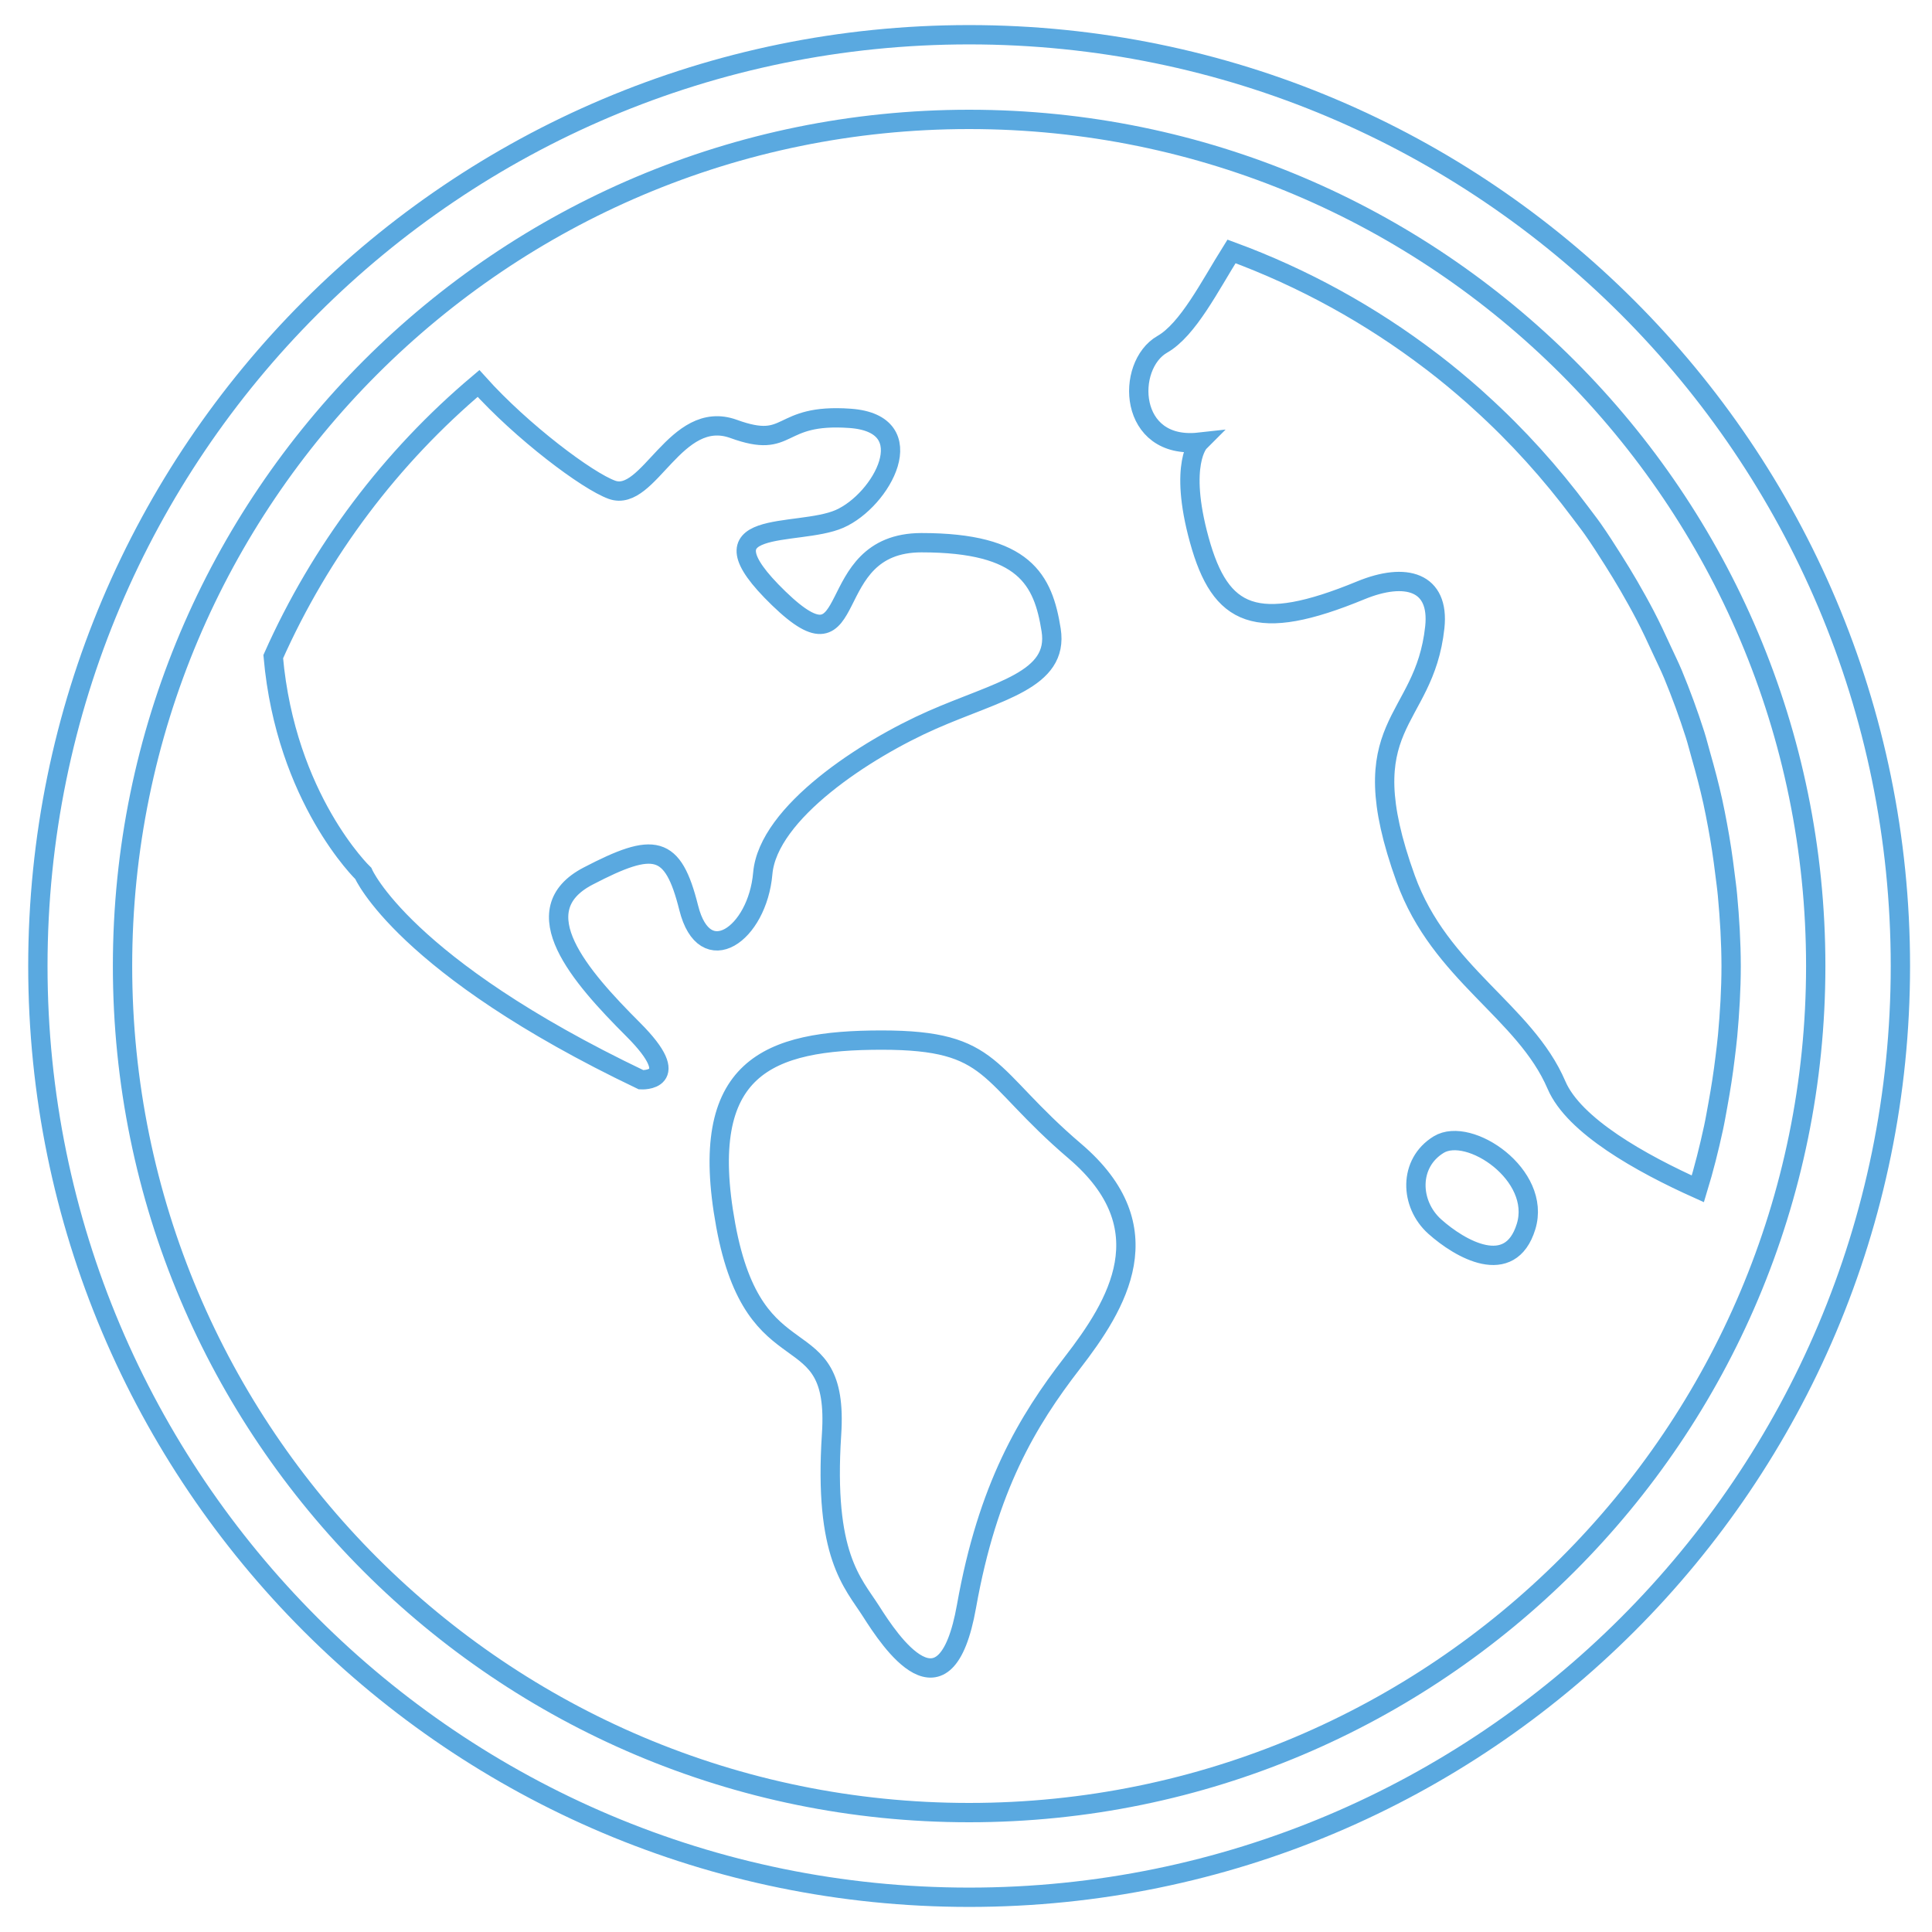 <?xml version="1.0" encoding="utf-8"?>
<!-- Generator: Adobe Illustrator 17.0.0, SVG Export Plug-In . SVG Version: 6.00 Build 0)  -->
<!DOCTYPE svg PUBLIC "-//W3C//DTD SVG 1.1//EN" "http://www.w3.org/Graphics/SVG/1.1/DTD/svg11.dtd">
<svg version="1.1" id="Capa_1" xmlns="http://www.w3.org/2000/svg" xmlns:xlink="http://www.w3.org/1999/xlink" x="0px" y="0px"
	 width="100px" height="100px" viewBox="0 0 100 100" enable-background="new 0 0 100 100" xml:space="preserve">
<g id="Globe_2">
	<g>
		<path fill="none" stroke="#5AA9E0" stroke-miterlimit="10" d="M39.481,45.207c0.274-3.15,5.341-6.436,8.764-7.942
			s6.573-2.054,6.162-4.656c-0.411-2.602-1.369-4.519-6.71-4.519s-3.013,7.121-7.395,2.876s0.959-3.15,3.15-4.108
			c2.191-0.959,4.382-4.93,0.548-5.204s-3.013,1.643-6.025,0.548c-3.013-1.095-4.382,3.834-6.299,3.15
			c-1.269-0.454-4.662-3-6.908-5.503c-4.534,3.821-8.181,8.651-10.625,14.139c0.652,7.363,4.66,11.22,4.66,11.22
			S20.857,50,33.182,55.888c0,0,2.328,0.137-0.411-2.602s-5.751-6.162-2.328-7.942c3.423-1.78,4.382-1.643,5.204,1.643
			C36.468,50.274,39.207,48.357,39.481,45.207z M55.64,59.586c-4.656-3.971-4.108-5.751-9.997-5.751
			c-5.888,0-9.586,1.369-8.079,9.586c1.506,8.216,5.888,4.519,5.478,10.818c-0.411,6.299,1.096,7.669,2.054,9.175
			c0.959,1.506,3.834,5.888,4.93-0.274s3.15-9.586,5.478-12.598S60.296,63.557,55.64,59.586z M89.415,46.339
			c-0.034-0.381-0.089-0.755-0.135-1.132c-0.101-0.835-0.225-1.658-0.378-2.473c-0.078-0.417-0.157-0.832-0.248-1.245
			c-0.179-0.809-0.39-1.605-0.616-2.396c-0.103-0.355-0.19-0.719-0.303-1.072c-0.338-1.059-0.719-2.097-1.14-3.115
			c-0.18-0.43-0.387-0.845-0.581-1.267c-0.276-0.603-0.556-1.202-0.861-1.787c-0.27-0.518-0.554-1.025-0.845-1.528
			c-0.26-0.449-0.531-0.89-0.808-1.329c-0.346-0.546-0.692-1.091-1.063-1.618c-0.203-0.289-0.424-0.565-0.633-0.849
			c-1.537-2.06-3.261-3.973-5.164-5.696c-0.12-0.109-0.236-0.218-0.357-0.325c-0.681-0.601-1.38-1.183-2.102-1.737
			c-0.036-0.03-0.074-0.056-0.111-0.083c-3.113-2.375-6.587-4.299-10.328-5.674c-1.118,1.782-2.251,4.048-3.582,4.808
			c-1.917,1.096-1.78,5.478,1.917,5.067c0,0-1.095,1.096,0,5.067c1.096,3.971,2.934,4.834,8.353,2.602
			c2.328-0.959,4.091-0.46,3.834,1.917c-0.548,5.067-4.452,4.853-1.506,13.009c1.78,4.93,6.162,6.847,7.806,10.681
			c0.904,2.11,4.373,4.048,7.316,5.371c0.314-1.031,0.58-2.086,0.811-3.154c0.088-0.404,0.156-0.817,0.232-1.228
			c0.145-0.796,0.271-1.598,0.368-2.411c0.046-0.383,0.095-0.764,0.131-1.149c0.107-1.183,0.181-2.377,0.181-3.59
			C89.601,48.763,89.527,47.546,89.415,46.339z M50.162,1.798C23.541,1.798,1.96,23.378,1.96,50s21.581,48.202,48.202,48.202
			c26.622,0,48.202-21.581,48.202-48.202S76.784,1.798,50.162,1.798z M50.162,93.82c-24.201,0-43.82-19.619-43.82-43.82
			s19.62-43.82,43.82-43.82c24.202,0,43.82,19.619,43.82,43.82S74.364,93.82,50.162,93.82z M74.469,59.243
			c-1.575,0.959-1.506,3.081-0.205,4.245c1.301,1.164,3.903,2.67,4.724,0C79.81,60.818,76.044,58.285,74.469,59.243z"/>
	</g>
</g>
</svg>
